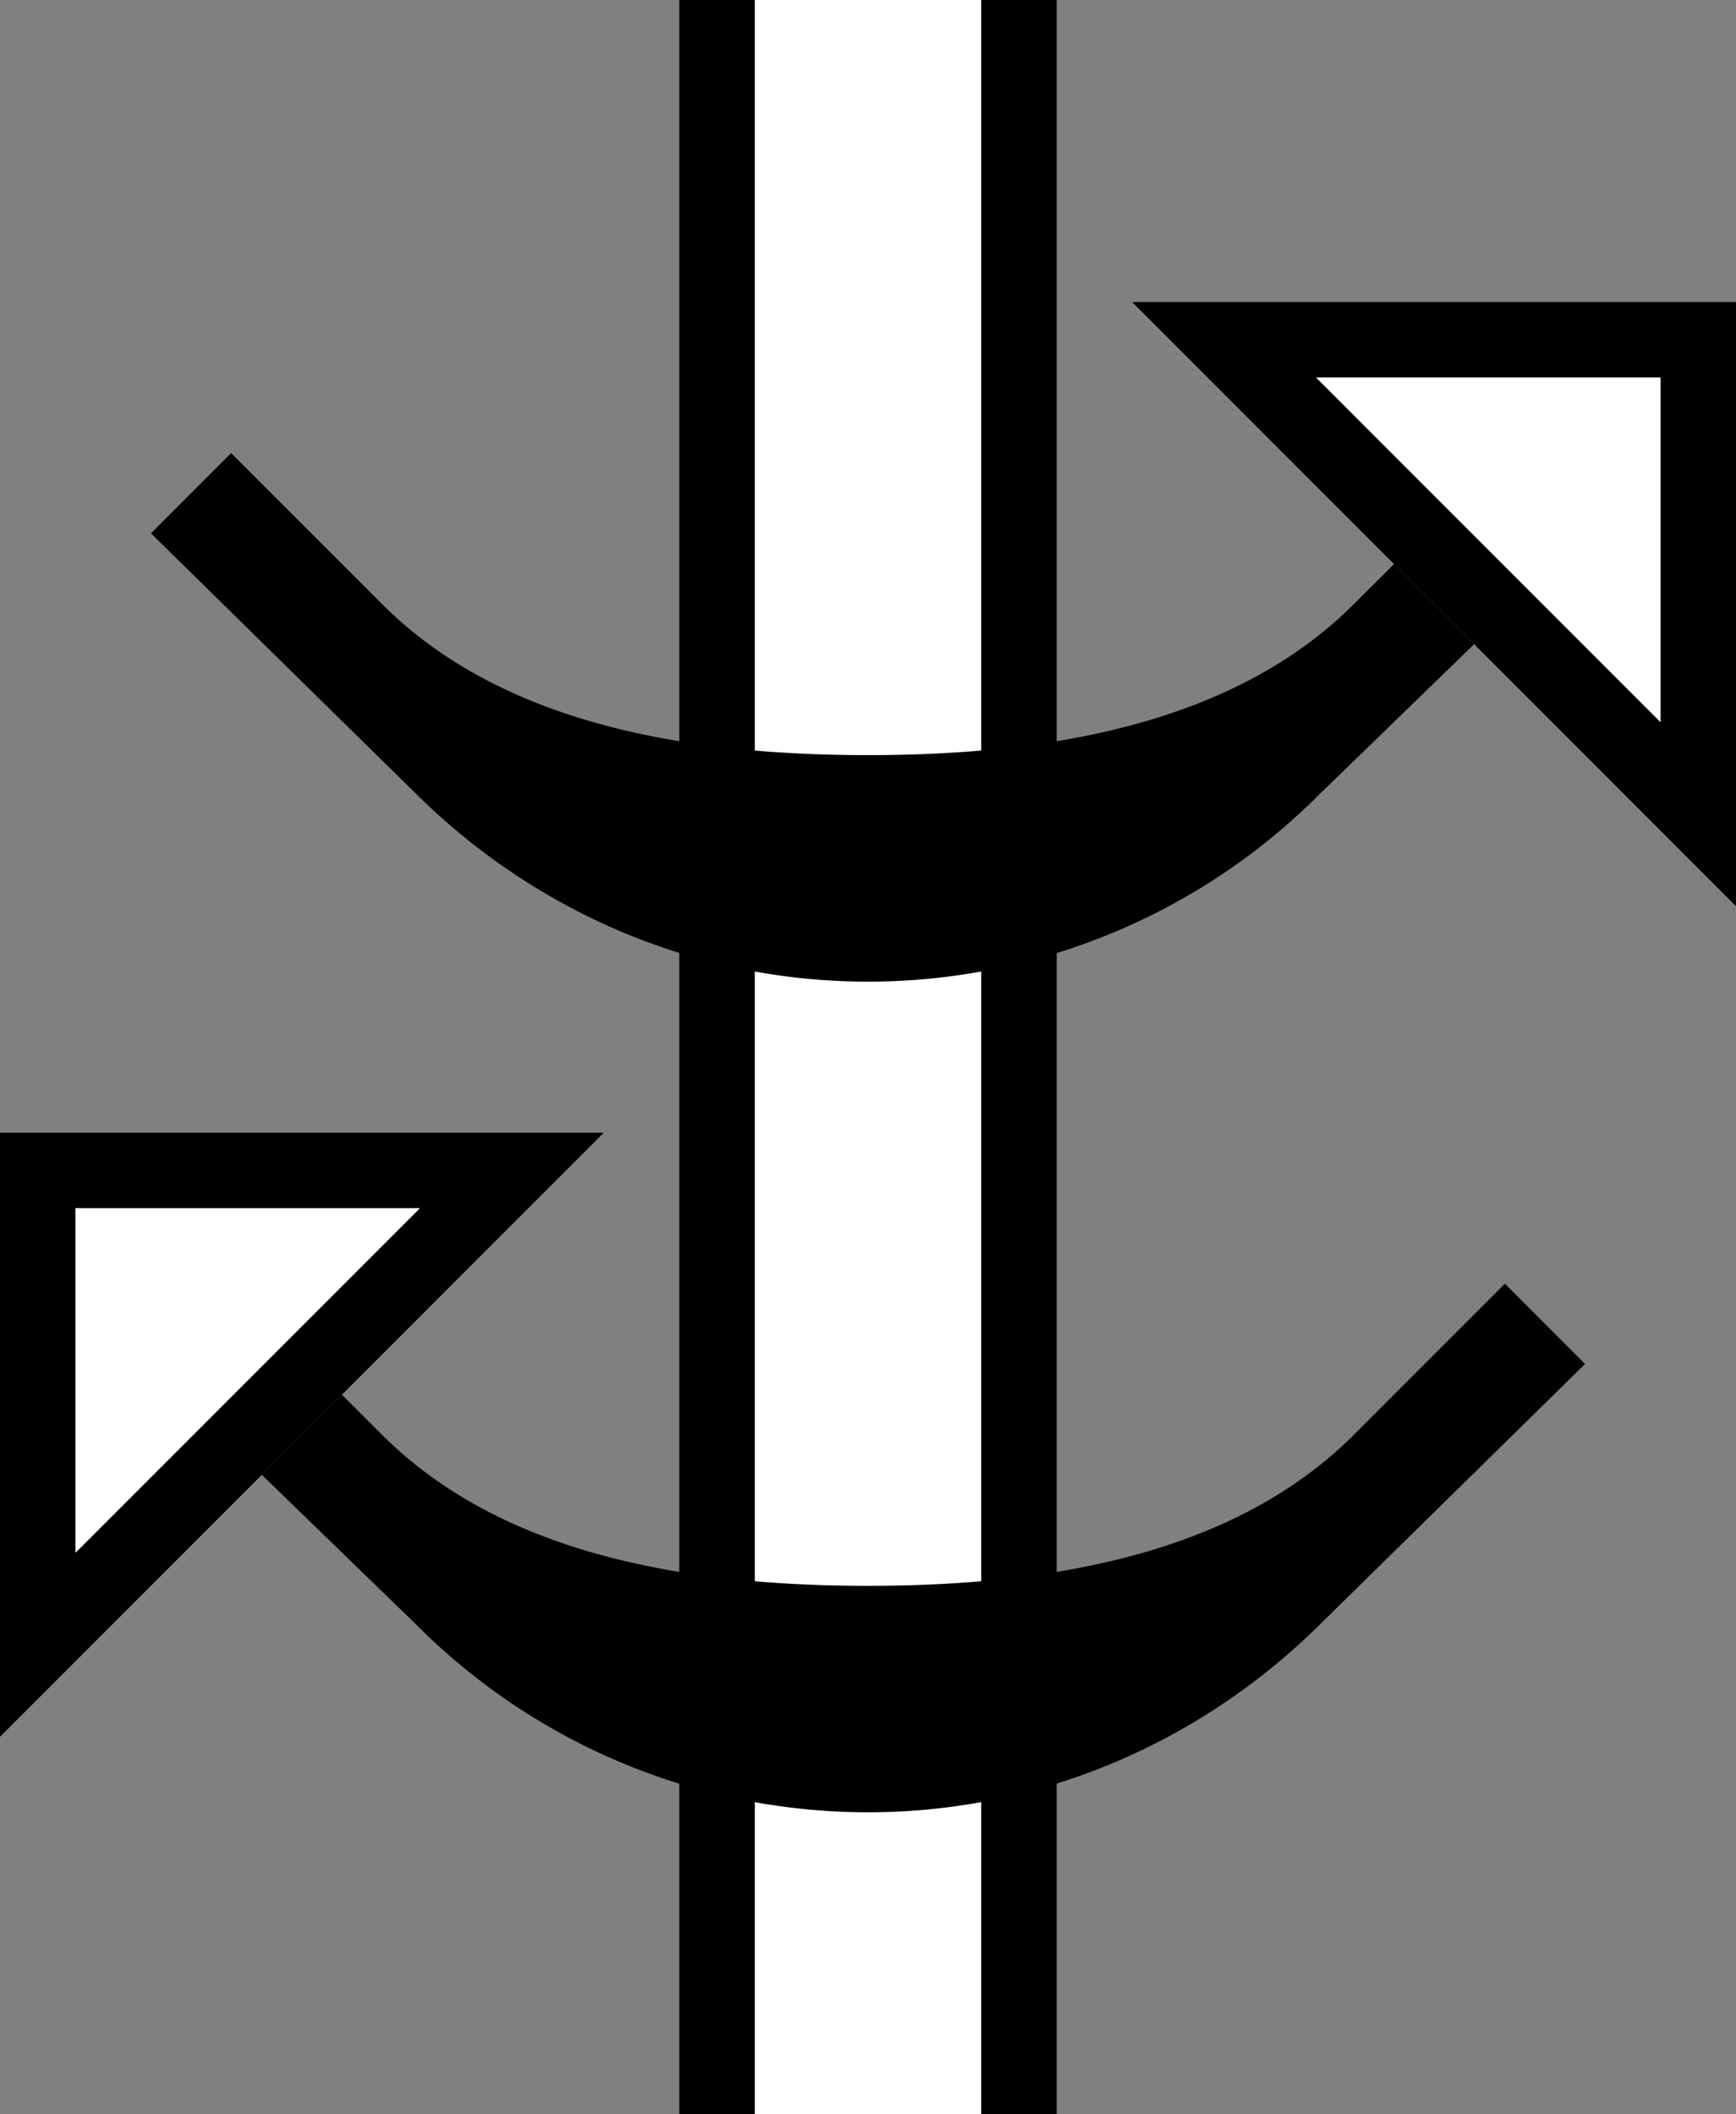 <svg xmlns="http://www.w3.org/2000/svg" version="1.0" width="23" height="28"><rect width="100%" height="100%" fill="#808080" stroke="none"/><path d="M15 4l8 8V4h-8zm2.438 1H22v4.563L17.437 5zM13 0h1v28h-1V0z"/><path d="M10 0h3v28h-3V0z" fill="#fff"/><path d="M9 0h1v28H9V0z"/><path d="M3.063 6L2 7.063 5.5 10.5c1.541 1.532 3.656 2.5 6 2.5a8.45 8.45 0 0 0 6-2.5l2.031-1.969L18.47 7.47 17.937 8c-1.585 1.584-4.027 2-6.437 2s-4.852-.415-6.438-2l-2-2z"/><path d="M17.438 5L22 9.563V5h-4.563z" fill="#fff"/><path d="M8 15l-8 8v-8h8zm-2.438 1H1v4.563L5.563 16z"/><path d="M19.938 17L21 18.063 17.5 21.5c-1.541 1.532-3.656 2.5-6 2.5a8.45 8.45 0 0 1-6-2.5l-2.031-1.969L4.53 18.47l.532.531c1.585 1.584 4.027 2 6.437 2s4.852-.415 6.438-2l2-2z"/><path d="M5.563 16L1 20.563V16h4.563z" fill="#fff"/></svg>